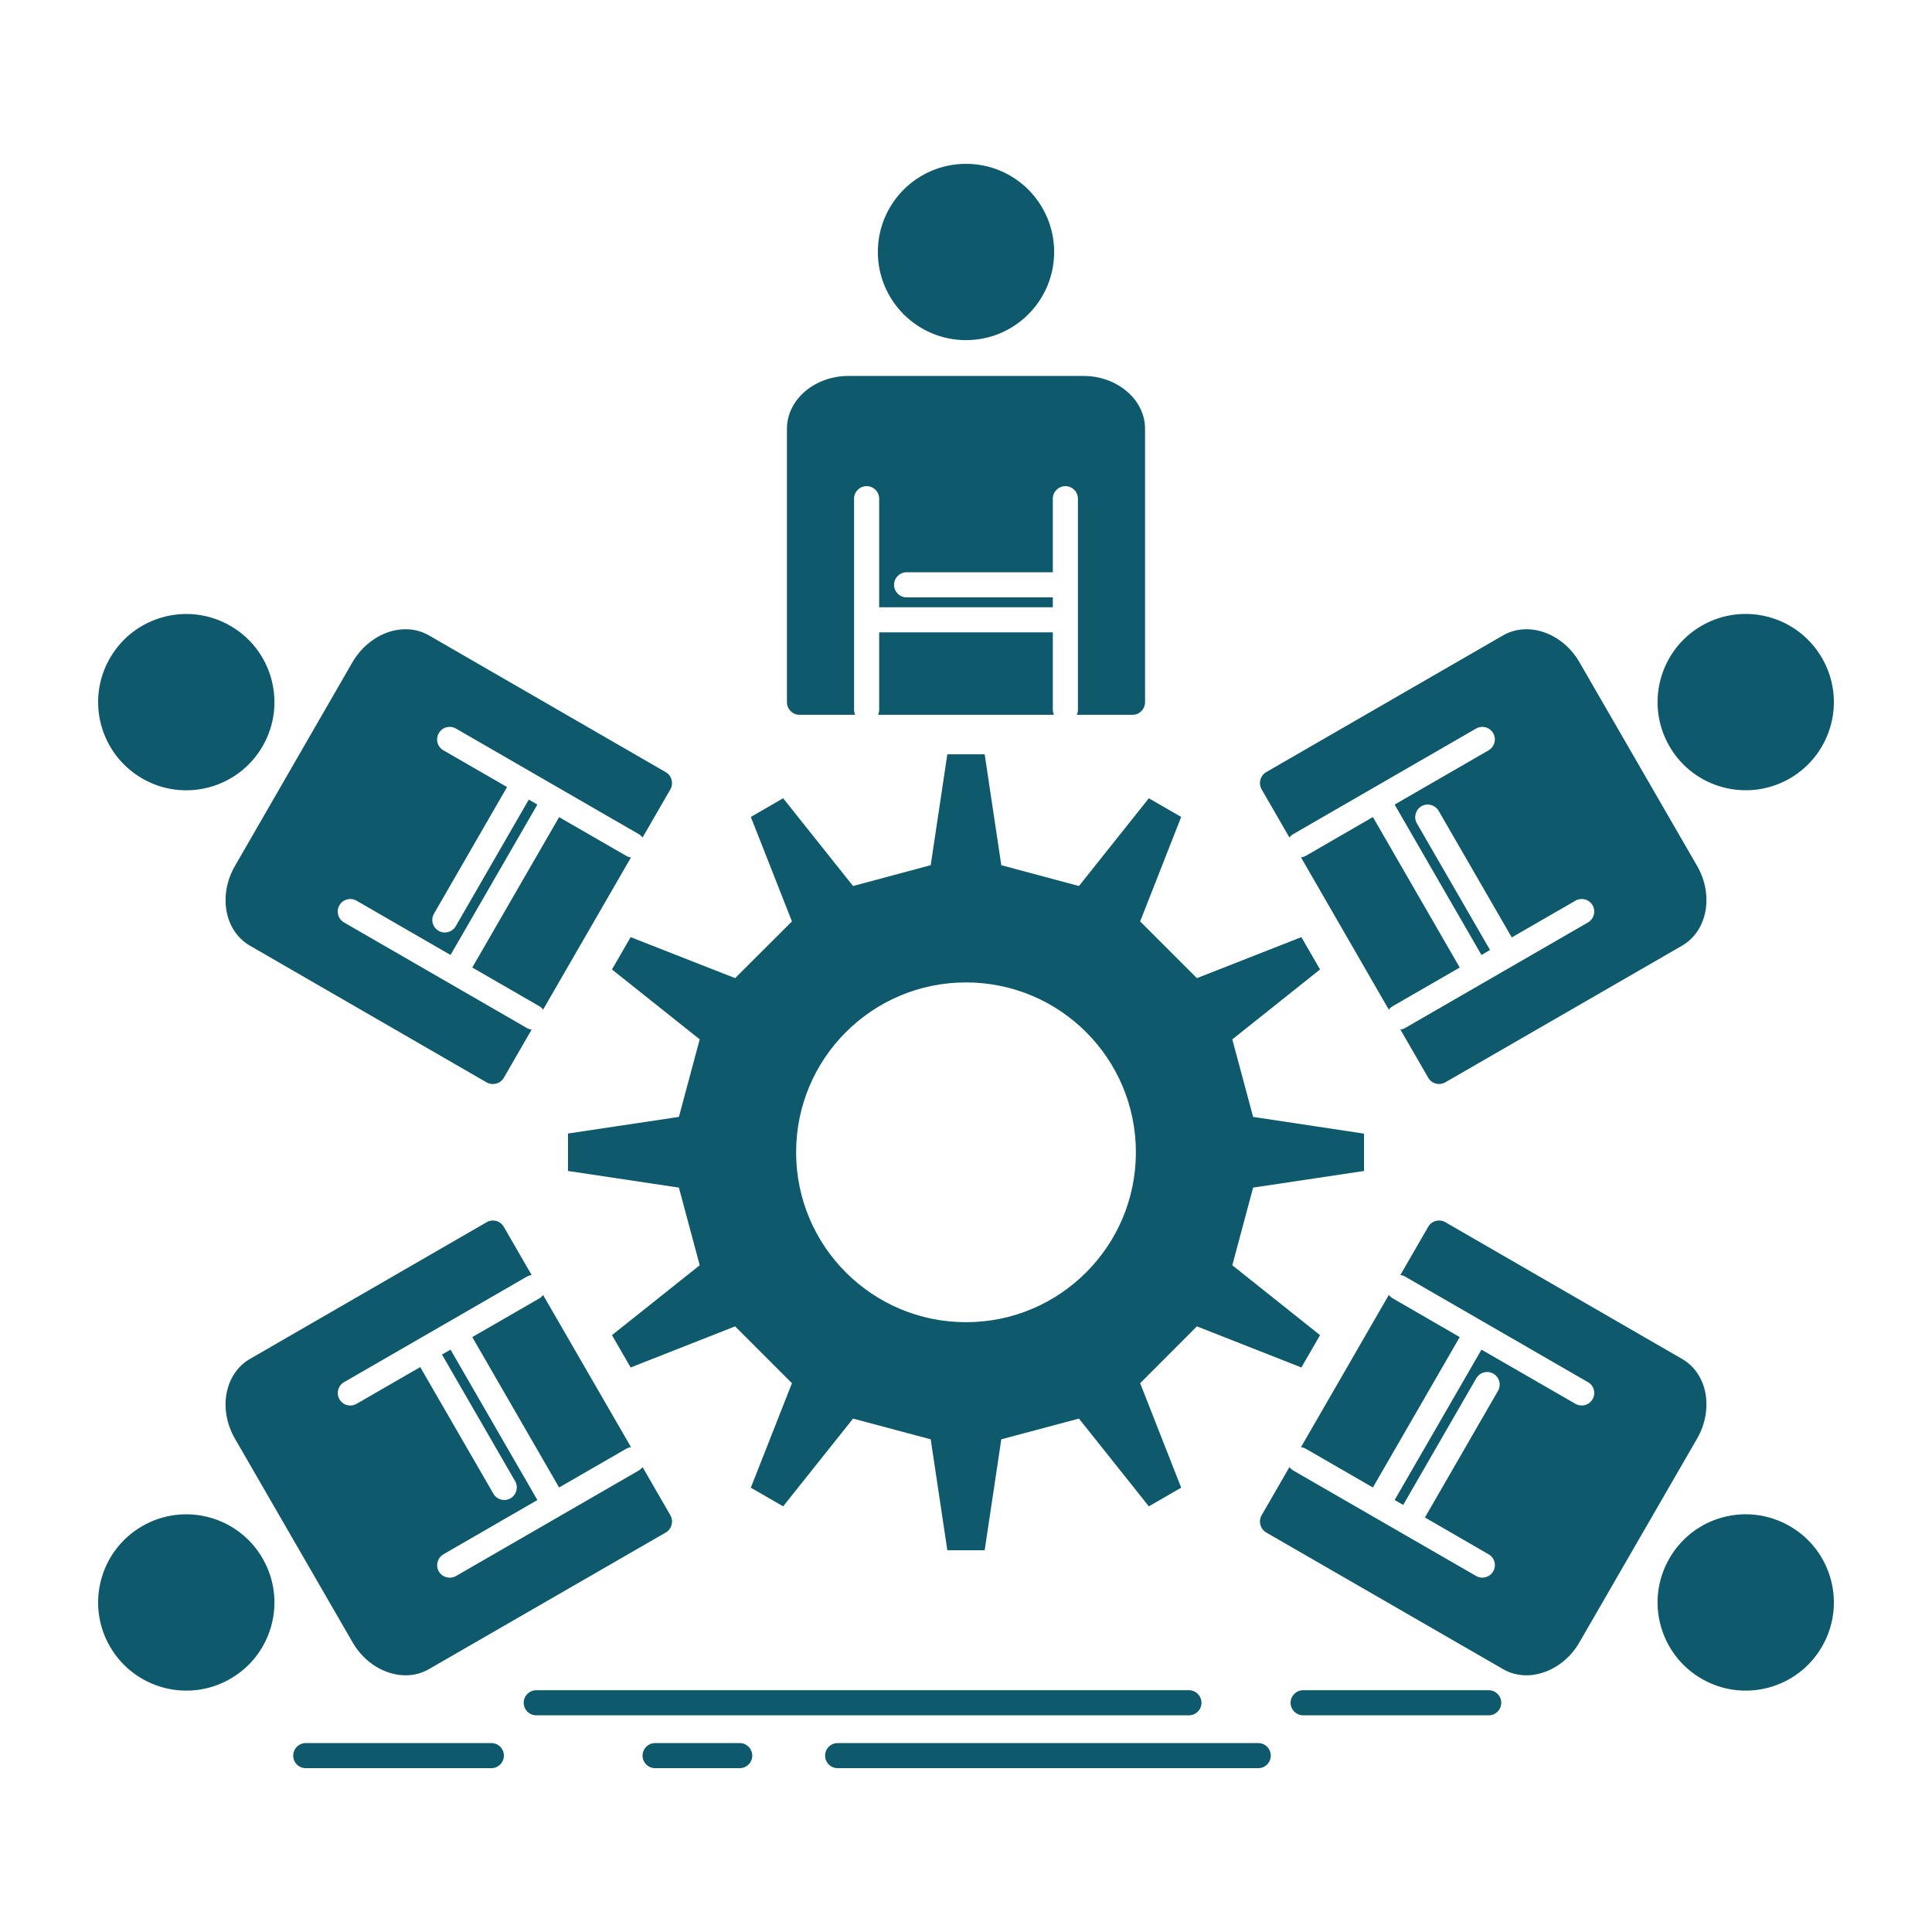 <?xml version="1.0" ?><!DOCTYPE svg  PUBLIC '-//W3C//DTD SVG 1.1//EN'  'http://www.w3.org/Graphics/SVG/1.1/DTD/svg11.dtd'><svg height="67px" style="enable-background:new 0 0 512 512;" version="1.1" viewBox="0 0 512 512" width="67px" xml:space="preserve" xmlns="http://www.w3.org/2000/svg" xmlns:xlink="http://www.w3.org/1999/xlink"><g id="_x36_7_x2C__team_x2C__group_x2C__leadership_x2C__business_x2C__teamwork"><g><path d="M279.308,189.43h-46.615c0.189-0.434,0.297-0.865,0.297-1.353v-20.495h46.021v20.495    C279.011,188.564,279.118,188.996,279.308,189.43 M256.001,43.418c12.897,0,23.36,10.437,23.36,23.361    c0,12.898-10.463,23.361-23.36,23.361c-12.899,0-23.363-10.463-23.363-23.361C232.638,53.854,243.102,43.418,256.001,43.418z     M368.051,267.572l-23.281-40.369c0.432-0.027,0.893-0.189,1.299-0.406l17.764-10.274l23.012,39.883l-17.766,10.248    C368.674,266.896,368.32,267.194,368.051,267.572z M482.86,174.396c6.461,11.167,2.621,25.444-8.546,31.906    c-11.167,6.436-25.47,2.622-31.904-8.544c-6.463-11.194-2.624-25.472,8.544-31.934    C462.121,159.389,476.397,163.201,482.86,174.396z M334.333,209.168c-0.894-1.596-0.351-3.623,1.216-4.543l62.759-36.232    c3.435-1.974,7.489-2.108,11.248-0.703c3.543,1.324,6.842,4.029,9.005,7.787l31.203,54.025c2.164,3.758,2.866,7.976,2.244,11.707    c-0.675,3.976-2.813,7.41-6.246,9.41l-62.73,36.205c-1.596,0.92-3.624,0.379-4.543-1.217l-7.383-12.789    c0.46-0.027,0.893-0.162,1.299-0.405c16.142-9.329,32.285-18.63,48.428-27.958c1.568-0.92,2.135-2.948,1.216-4.543    c-0.92-1.596-2.946-2.137-4.542-1.217l-16.873,9.734l-19.387-33.557c-0.92-1.568-2.947-2.136-4.543-1.216    c-1.568,0.919-2.136,2.974-1.216,4.542l19.386,33.557l-2.27,1.324l-23.011-39.856l24.901-14.385    c1.569-0.919,2.138-2.946,1.219-4.542c-0.92-1.596-2.975-2.137-4.543-1.217c-16.143,9.328-32.285,18.63-48.428,27.959    c-0.406,0.242-0.757,0.539-1.027,0.919L334.333,209.168z M344.77,383.517l23.281-40.343c0.27,0.352,0.623,0.677,1.027,0.893    l17.766,10.275l-23.012,39.856l-17.764-10.249C345.662,383.706,345.201,383.571,344.77,383.517z M482.86,436.352    c-6.437,11.167-20.739,15.007-31.906,8.545c-11.168-6.463-15.007-20.739-8.544-31.907c6.435-11.194,20.737-15.007,31.904-8.544    C485.481,410.881,489.321,425.158,482.86,436.352z M378.488,325.112c0.919-1.596,2.947-2.136,4.543-1.217l62.73,36.232    c3.434,1.974,5.598,5.435,6.246,9.382c0.622,3.732-0.08,7.951-2.244,11.709l-31.203,54.024c-2.163,3.759-5.462,6.462-9.005,7.787    c-3.759,1.406-7.813,1.298-11.248-0.703l-62.759-36.206c-1.566-0.918-2.109-2.974-1.216-4.542l7.382-12.789    c0.271,0.351,0.621,0.675,1.027,0.919c16.143,9.301,32.285,18.631,48.428,27.932c1.594,0.92,3.623,0.378,4.543-1.217    c0.919-1.568,0.379-3.623-1.219-4.516l-16.871-9.762l19.359-33.555c0.92-1.596,0.379-3.623-1.216-4.543s-3.624-0.379-4.543,1.217    l-19.36,33.555l-2.271-1.297l23.011-39.855l24.902,14.357c1.596,0.919,3.622,0.379,4.542-1.217    c0.919-1.568,0.379-3.623-1.216-4.516c-16.143-9.328-32.286-18.657-48.428-27.959c-0.406-0.243-0.839-0.379-1.299-0.432    L378.488,325.112z M143.921,343.174l23.309,40.343c-0.432,0.055-0.892,0.189-1.297,0.433l-17.765,10.249l-23.012-39.856    l17.765-10.248C143.327,343.851,143.679,343.525,143.921,343.174z M29.14,436.352c-6.461-11.167-2.622-25.471,8.546-31.906    c11.167-6.463,25.47-2.623,31.906,8.544c6.461,11.168,2.622,25.472-8.545,31.907C49.879,451.358,35.603,447.519,29.14,436.352z     M177.667,401.579c0.893,1.568,0.351,3.624-1.216,4.542l-62.759,36.206c-3.434,2.001-7.489,2.109-11.248,0.703    c-3.543-1.325-6.842-4.028-9.003-7.787l-31.205-54.024c-2.162-3.758-2.866-7.977-2.245-11.682    c0.677-3.975,2.813-7.436,6.247-9.409l62.73-36.232c1.595-0.919,3.624-0.379,4.543,1.217l7.382,12.79    c-0.46,0.053-0.893,0.188-1.298,0.432c-16.142,9.302-32.286,18.631-48.428,27.959c-1.569,0.893-2.136,2.947-1.216,4.516    c0.92,1.596,2.946,2.136,4.542,1.217l16.874-9.734l19.387,33.556c0.919,1.596,2.948,2.136,4.543,1.217    c1.569-0.919,2.136-2.947,1.216-4.542l-19.386-33.557l2.271-1.297l23.012,39.855l-24.903,14.385    c-1.569,0.919-2.137,2.947-1.218,4.543c0.919,1.567,2.948,2.109,4.543,1.217c16.142-9.328,32.286-18.658,48.428-27.959    c0.405-0.244,0.756-0.568,1.026-0.919L177.667,401.579z M167.23,227.203l-23.309,40.369c-0.242-0.378-0.595-0.676-1-0.919    l-17.765-10.248l23.012-39.855l17.765,10.247C166.338,227.041,166.77,227.176,167.23,227.203z M29.14,174.396    c6.437-11.167,20.739-15.007,31.907-8.544c11.167,6.435,15.007,20.738,8.545,31.906c-6.436,11.166-20.739,15.007-31.906,8.544    C26.518,199.84,22.679,185.563,29.14,174.396z M133.512,285.635c-0.919,1.568-2.948,2.109-4.543,1.217l-62.73-36.232    c-3.434-2-5.598-5.435-6.247-9.41c-0.621-3.731,0.083-7.922,2.245-11.68l31.176-54.053c2.19-3.73,5.489-6.463,9.032-7.787    c3.759-1.405,7.814-1.271,11.248,0.703l62.73,36.232c1.595,0.92,2.137,2.947,1.244,4.543l-7.382,12.79    c-0.27-0.38-0.621-0.677-1.026-0.919c-16.142-9.329-32.286-18.631-48.428-27.959c-1.595-0.92-3.624-0.379-4.543,1.217    s-0.377,3.623,1.218,4.542l16.872,9.734l-19.36,33.556c-0.919,1.596-0.379,3.623,1.216,4.543c1.569,0.92,3.624,0.378,4.543-1.217    l19.36-33.557l2.272,1.325l-23.012,39.856l-24.903-14.385c-1.595-0.92-3.622-0.379-4.542,1.217    c-0.919,1.595-0.379,3.623,1.216,4.543c16.142,9.328,32.286,18.629,48.428,27.958c0.405,0.243,0.838,0.378,1.298,0.433    L133.512,285.635z M256.001,260.354c24.875,0,45.02,20.144,45.02,45.02c0,24.85-20.145,45.021-45.02,45.021    c-24.877,0-45.021-20.172-45.021-45.021C210.979,280.497,231.124,260.354,256.001,260.354z M328.275,274.089l21.551-17.169    l-4.947-8.572l-27.688,10.869l-15.035-15.033l10.871-27.688l-8.572-4.947l-18.521,23.253l-20.578-5.516l-4.408-29.392h-9.895    l-4.408,29.392l-20.576,5.516l-18.523-23.253l-8.57,4.947l10.895,27.688l-15.059,15.033l-27.688-10.869l-4.948,8.572    l23.254,18.521l-5.517,20.549l-29.392,4.408v9.924l29.392,4.406l5.517,20.577l-23.254,18.522l4.948,8.571l27.688-10.897    l15.059,15.062l-10.895,27.688l8.57,4.947l18.523-23.254l20.576,5.489l4.408,29.393h9.895l4.408-29.393l20.578-5.489    l18.521,23.254l8.572-4.947l-10.871-27.688l15.035-15.062l27.688,10.897l4.947-8.571l-23.253-18.522l5.516-20.577l29.392-4.406    v-9.896l-29.392-4.436l-5.516-20.549L328.275,274.089z M142.11,454.576c-1.839,0-3.325-1.487-3.325-3.326    c0-1.812,1.486-3.325,3.325-3.325h172.972c1.837,0,3.324,1.514,3.324,3.325c0,1.839-1.487,3.326-3.324,3.326H142.11z     M394.549,447.925c1.813,0,3.299,1.514,3.299,3.325c0,1.839-1.486,3.326-3.299,3.326h-49.21c-1.813,0-3.327-1.487-3.327-3.326    c0-1.812,1.514-3.325,3.327-3.325H394.549z M333.468,461.931c1.812,0,3.299,1.487,3.299,3.326s-1.487,3.326-3.299,3.326H221.985    c-1.839,0-3.327-1.487-3.327-3.326s1.488-3.326,3.327-3.326H333.468z M81.029,468.583c-1.839,0-3.327-1.487-3.327-3.326    s1.488-3.326,3.327-3.326h49.184c1.839,0,3.325,1.487,3.325,3.326s-1.486,3.326-3.325,3.326H81.029z M173.612,468.583    c-1.839,0-3.327-1.487-3.327-3.326s1.488-3.326,3.327-3.326h22.415c1.839,0,3.326,1.487,3.326,3.326s-1.486,3.326-3.326,3.326    H173.612z M211.844,189.43c-1.811,0-3.299-1.515-3.299-3.326v-72.465c0-3.948,1.92-7.545,5.003-10.086    c2.92-2.406,6.922-3.92,11.248-3.92h62.408c4.325,0,8.327,1.514,11.221,3.92c3.11,2.541,5.029,6.138,5.029,10.086v72.465    c0,1.812-1.487,3.326-3.299,3.326h-14.791c0.189-0.434,0.297-0.865,0.297-1.353c0-18.63,0-37.26,0-55.917    c0-1.839-1.486-3.326-3.325-3.326s-3.325,1.487-3.325,3.326v19.495h-38.748c-1.837,0-3.325,1.487-3.325,3.326    s1.488,3.325,3.325,3.325h38.748v2.623h-46.021v-28.77c0-1.839-1.486-3.326-3.325-3.326c-1.839,0-3.326,1.487-3.326,3.326    c0,18.657,0,37.287,0,55.917c0,0.487,0.107,0.919,0.297,1.353H211.844z" fill="#0e5a6c"/></g></g><g id="Layer_1"/></svg>